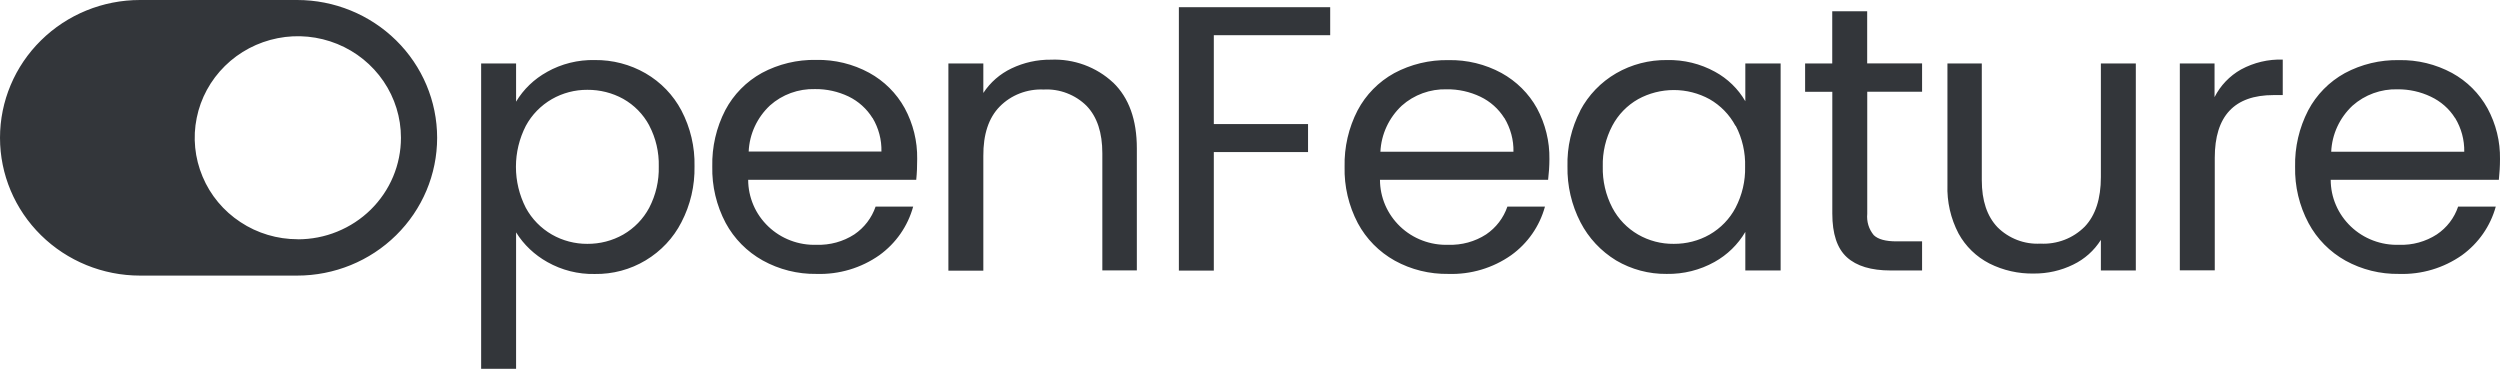 <svg style="fill:#33363a" width="522" height="77" viewBox="0 0 522 77" xmlns="http://www.w3.org/2000/svg"><g clip-path="url(#clip0_53_2)"><path d="M62.045 0H29.229C21.475 0 14.042 3.024 8.563 8.43C3.083 13.821 0 21.136 0 28.772C0 36.408 3.083 43.723 8.563 49.114C14.042 54.505 21.475 57.544 29.229 57.544H62.045C69.798 57.544 77.232 54.52 82.711 49.114C88.191 43.723 91.274 36.408 91.274 28.772C91.274 21.136 88.191 13.821 82.711 8.43C77.232 3.039 69.798 0 62.045 0ZM62.167 49.954C57.908 49.954 53.742 48.717 50.216 46.38C46.675 44.059 43.912 40.745 42.294 36.866C40.661 32.987 40.234 28.726 41.073 24.618C41.897 20.51 43.958 16.738 46.965 13.775C49.972 10.812 53.803 8.797 57.985 7.972C62.167 7.147 66.486 7.575 70.424 9.178C74.362 10.782 77.72 13.5 80.086 16.982C82.452 20.464 83.718 24.557 83.718 28.757C83.718 31.551 83.169 34.3 82.085 36.881C81.002 39.462 79.414 41.799 77.415 43.769C75.415 45.739 73.034 47.297 70.409 48.365C67.799 49.435 64.99 49.969 62.152 49.969H62.197L62.167 49.954ZM114.199 15.027C117.236 13.317 120.686 12.462 124.181 12.538C127.905 12.492 131.584 13.454 134.789 15.302C137.979 17.15 140.574 19.838 142.283 23.076C144.161 26.664 145.107 30.666 145.015 34.713C145.092 38.775 144.161 42.791 142.283 46.395C140.604 49.694 138.009 52.443 134.804 54.367C131.599 56.292 127.921 57.269 124.181 57.208C120.716 57.284 117.297 56.414 114.291 54.719C111.619 53.222 109.361 51.099 107.758 48.518V77H100.462V13.256H107.758V21.228C109.315 18.631 111.543 16.494 114.214 15.027H114.199ZM135.552 26.176C134.316 23.87 132.438 21.945 130.134 20.647C127.844 19.38 125.265 18.738 122.639 18.754C120.045 18.738 117.481 19.41 115.237 20.693C112.932 22.022 111.039 23.961 109.788 26.283C108.429 28.94 107.727 31.857 107.727 34.835C107.727 37.813 108.429 40.73 109.788 43.387C111.039 45.708 112.932 47.648 115.237 48.976C117.481 50.259 120.045 50.931 122.639 50.916C125.265 50.931 127.844 50.275 130.134 48.976C132.438 47.648 134.316 45.708 135.552 43.387C136.941 40.714 137.628 37.752 137.552 34.758C137.628 31.78 136.941 28.833 135.552 26.191V26.176ZM191.308 37.538H156.218C156.218 39.355 156.6 41.157 157.317 42.837C158.035 44.517 159.103 46.029 160.431 47.297C161.759 48.564 163.331 49.557 165.071 50.213C166.796 50.87 168.643 51.175 170.489 51.114C173.283 51.206 176.045 50.458 178.381 48.946C180.456 47.541 182.013 45.51 182.822 43.143H190.667C189.553 47.22 187.065 50.794 183.616 53.283C179.8 55.971 175.175 57.345 170.474 57.193C166.552 57.254 162.675 56.276 159.256 54.383C155.974 52.55 153.288 49.832 151.517 46.548C149.594 42.913 148.633 38.851 148.724 34.758C148.633 30.681 149.564 26.634 151.441 22.999C153.166 19.731 155.822 17.028 159.088 15.226C162.568 13.363 166.475 12.431 170.428 12.508C174.29 12.431 178.106 13.363 181.479 15.195C184.608 16.906 187.187 19.471 188.897 22.572C190.667 25.84 191.568 29.49 191.507 33.185C191.507 34.651 191.461 36.118 191.308 37.568V37.538ZM182.181 24.649C180.975 22.709 179.251 21.151 177.175 20.143C174.992 19.105 172.596 18.57 170.169 18.601C166.704 18.509 163.331 19.731 160.767 22.022C158.081 24.542 156.478 27.993 156.325 31.643H184.043C184.104 29.184 183.463 26.756 182.196 24.633L182.181 24.649ZM232.412 17.227C235.724 20.418 237.373 25 237.373 30.986V56.459H230.168V32.01C230.168 27.703 229.085 24.404 226.887 22.113C225.727 20.953 224.323 20.052 222.766 19.456C221.224 18.861 219.561 18.601 217.912 18.693C216.218 18.616 214.524 18.891 212.936 19.502C211.349 20.113 209.929 21.044 208.739 22.251C206.419 24.618 205.289 28.069 205.32 32.59V56.521H198.024V13.256H205.32V19.41C206.77 17.196 208.8 15.424 211.212 14.279C213.776 13.057 216.584 12.431 219.423 12.462C221.804 12.355 224.17 12.737 226.398 13.546C228.627 14.371 230.672 15.608 232.397 17.227H232.412ZM277.744 1.497V7.346H253.445V25.901H273.119V31.75H253.445V56.505H246.149V1.497H277.744ZM323.243 37.538H288.138C288.138 39.355 288.519 41.157 289.237 42.837C289.969 44.517 291.023 46.029 292.351 47.297C293.678 48.564 295.251 49.557 296.991 50.213C298.715 50.87 300.562 51.175 302.409 51.114C305.202 51.206 307.965 50.458 310.3 48.946C312.376 47.541 313.933 45.51 314.742 43.143H322.587C321.473 47.22 319 50.794 315.535 53.283C311.719 55.971 307.095 57.345 302.409 57.193C298.502 57.254 294.64 56.307 291.236 54.428C287.955 52.596 285.268 49.877 283.513 46.594C281.605 42.959 280.644 38.897 280.751 34.804C280.659 30.727 281.59 26.68 283.467 23.045C285.192 19.777 287.848 17.074 291.114 15.272C294.594 13.409 298.502 12.477 302.455 12.553C306.316 12.477 310.132 13.409 313.505 15.241C316.634 16.967 319.214 19.517 320.923 22.617C322.678 25.886 323.579 29.535 323.518 33.231C323.518 34.682 323.411 36.133 323.243 37.568V37.538ZM314.101 24.649C312.895 22.724 311.17 21.182 309.094 20.189C306.912 19.151 304.515 18.616 302.088 18.647C298.624 18.555 295.251 19.777 292.686 22.068C290 24.587 288.397 28.039 288.229 31.689H316.008C316.069 29.215 315.398 26.771 314.116 24.633L314.101 24.649ZM329.959 23.076C331.668 19.853 334.263 17.15 337.453 15.302C340.674 13.439 344.352 12.492 348.076 12.538C351.572 12.462 355.036 13.302 358.089 14.982C360.73 16.417 362.927 18.555 364.423 21.136V13.256H371.795V56.475H364.423V48.427C362.882 51.053 360.653 53.222 357.982 54.703C354.945 56.398 351.495 57.254 348 57.193C344.291 57.238 340.643 56.261 337.453 54.383C334.278 52.443 331.699 49.694 330.005 46.411C328.143 42.807 327.212 38.79 327.288 34.743C327.181 30.696 328.112 26.695 329.974 23.091L329.959 23.076ZM362.363 26.267C361.126 23.946 359.249 22.022 356.959 20.709C354.67 19.456 352.106 18.799 349.496 18.799C346.886 18.799 344.306 19.456 342.032 20.709C339.743 22.006 337.881 23.931 336.66 26.237C335.271 28.863 334.584 31.796 334.66 34.758C334.584 37.752 335.271 40.73 336.66 43.387C337.881 45.708 339.743 47.648 342.032 48.976C344.291 50.275 346.855 50.947 349.481 50.916C352.106 50.931 354.701 50.275 356.975 48.976C359.28 47.648 361.157 45.708 362.378 43.387C363.752 40.745 364.454 37.797 364.377 34.835C364.469 31.857 363.797 28.909 362.424 26.267H362.378H362.363ZM389.882 19.166V44.639C389.806 45.433 389.882 46.243 390.111 47.006C390.34 47.77 390.737 48.488 391.241 49.099C392.141 49.969 393.728 50.397 395.972 50.397H401.33V56.475H394.766C390.706 56.475 387.654 55.559 385.624 53.711C383.594 51.863 382.586 48.839 382.586 44.593V19.166H376.908V13.256H382.571V2.352H389.867V13.241H401.33V19.151H389.882V19.166ZM445.959 13.256V56.475H438.663V50.091C437.259 52.321 435.259 54.108 432.878 55.253C430.329 56.505 427.521 57.132 424.667 57.116C421.446 57.177 418.272 56.459 415.402 55.024C412.655 53.619 410.411 51.435 408.946 48.763C407.297 45.617 406.504 42.119 406.626 38.592V13.256H413.799V37.63C413.799 41.89 414.898 45.158 417.081 47.449C418.241 48.61 419.645 49.511 421.187 50.106C422.728 50.702 424.392 50.962 426.041 50.87C427.75 50.962 429.46 50.687 431.062 50.076C432.665 49.465 434.1 48.518 435.305 47.312C437.534 44.96 438.663 41.508 438.663 36.973V13.256H445.928H445.959ZM467.953 14.493C470.609 13.057 473.616 12.339 476.638 12.446V19.853H474.715C466.534 19.853 462.443 24.221 462.443 32.941V56.444H455.147V13.256H462.397V20.281C463.618 17.868 465.542 15.852 467.923 14.508L467.953 14.493ZM521.741 37.538H486.651C486.651 39.355 487.017 41.157 487.75 42.837C488.467 44.517 489.535 46.029 490.863 47.297C492.191 48.564 493.763 49.557 495.503 50.213C497.228 50.87 499.075 51.175 500.922 51.114C503.715 51.221 506.477 50.458 508.813 48.946C510.904 47.541 512.461 45.51 513.254 43.143H521.115C520.001 47.205 517.513 50.779 514.063 53.283C510.232 55.971 505.623 57.345 500.922 57.193C497.014 57.254 493.168 56.307 489.749 54.428C486.467 52.596 483.781 49.877 482.026 46.594C480.087 42.959 479.126 38.897 479.217 34.804C479.126 30.727 480.072 26.68 481.95 23.045C483.674 19.777 486.33 17.074 489.596 15.272C493.061 13.409 496.968 12.477 500.922 12.553C504.783 12.477 508.599 13.409 511.987 15.241C515.116 16.952 517.681 19.517 519.39 22.617C521.161 25.886 522.061 29.535 522 33.231C522 34.682 521.908 36.133 521.756 37.568L521.741 37.538ZM512.613 24.649C511.407 22.709 509.637 21.167 507.561 20.189C505.394 19.151 503.028 18.631 500.616 18.647C497.152 18.555 493.778 19.777 491.199 22.068C488.513 24.587 486.91 28.039 486.757 31.689H514.536C514.582 29.215 513.926 26.771 512.628 24.633L512.613 24.649Z"></path></g></svg>
